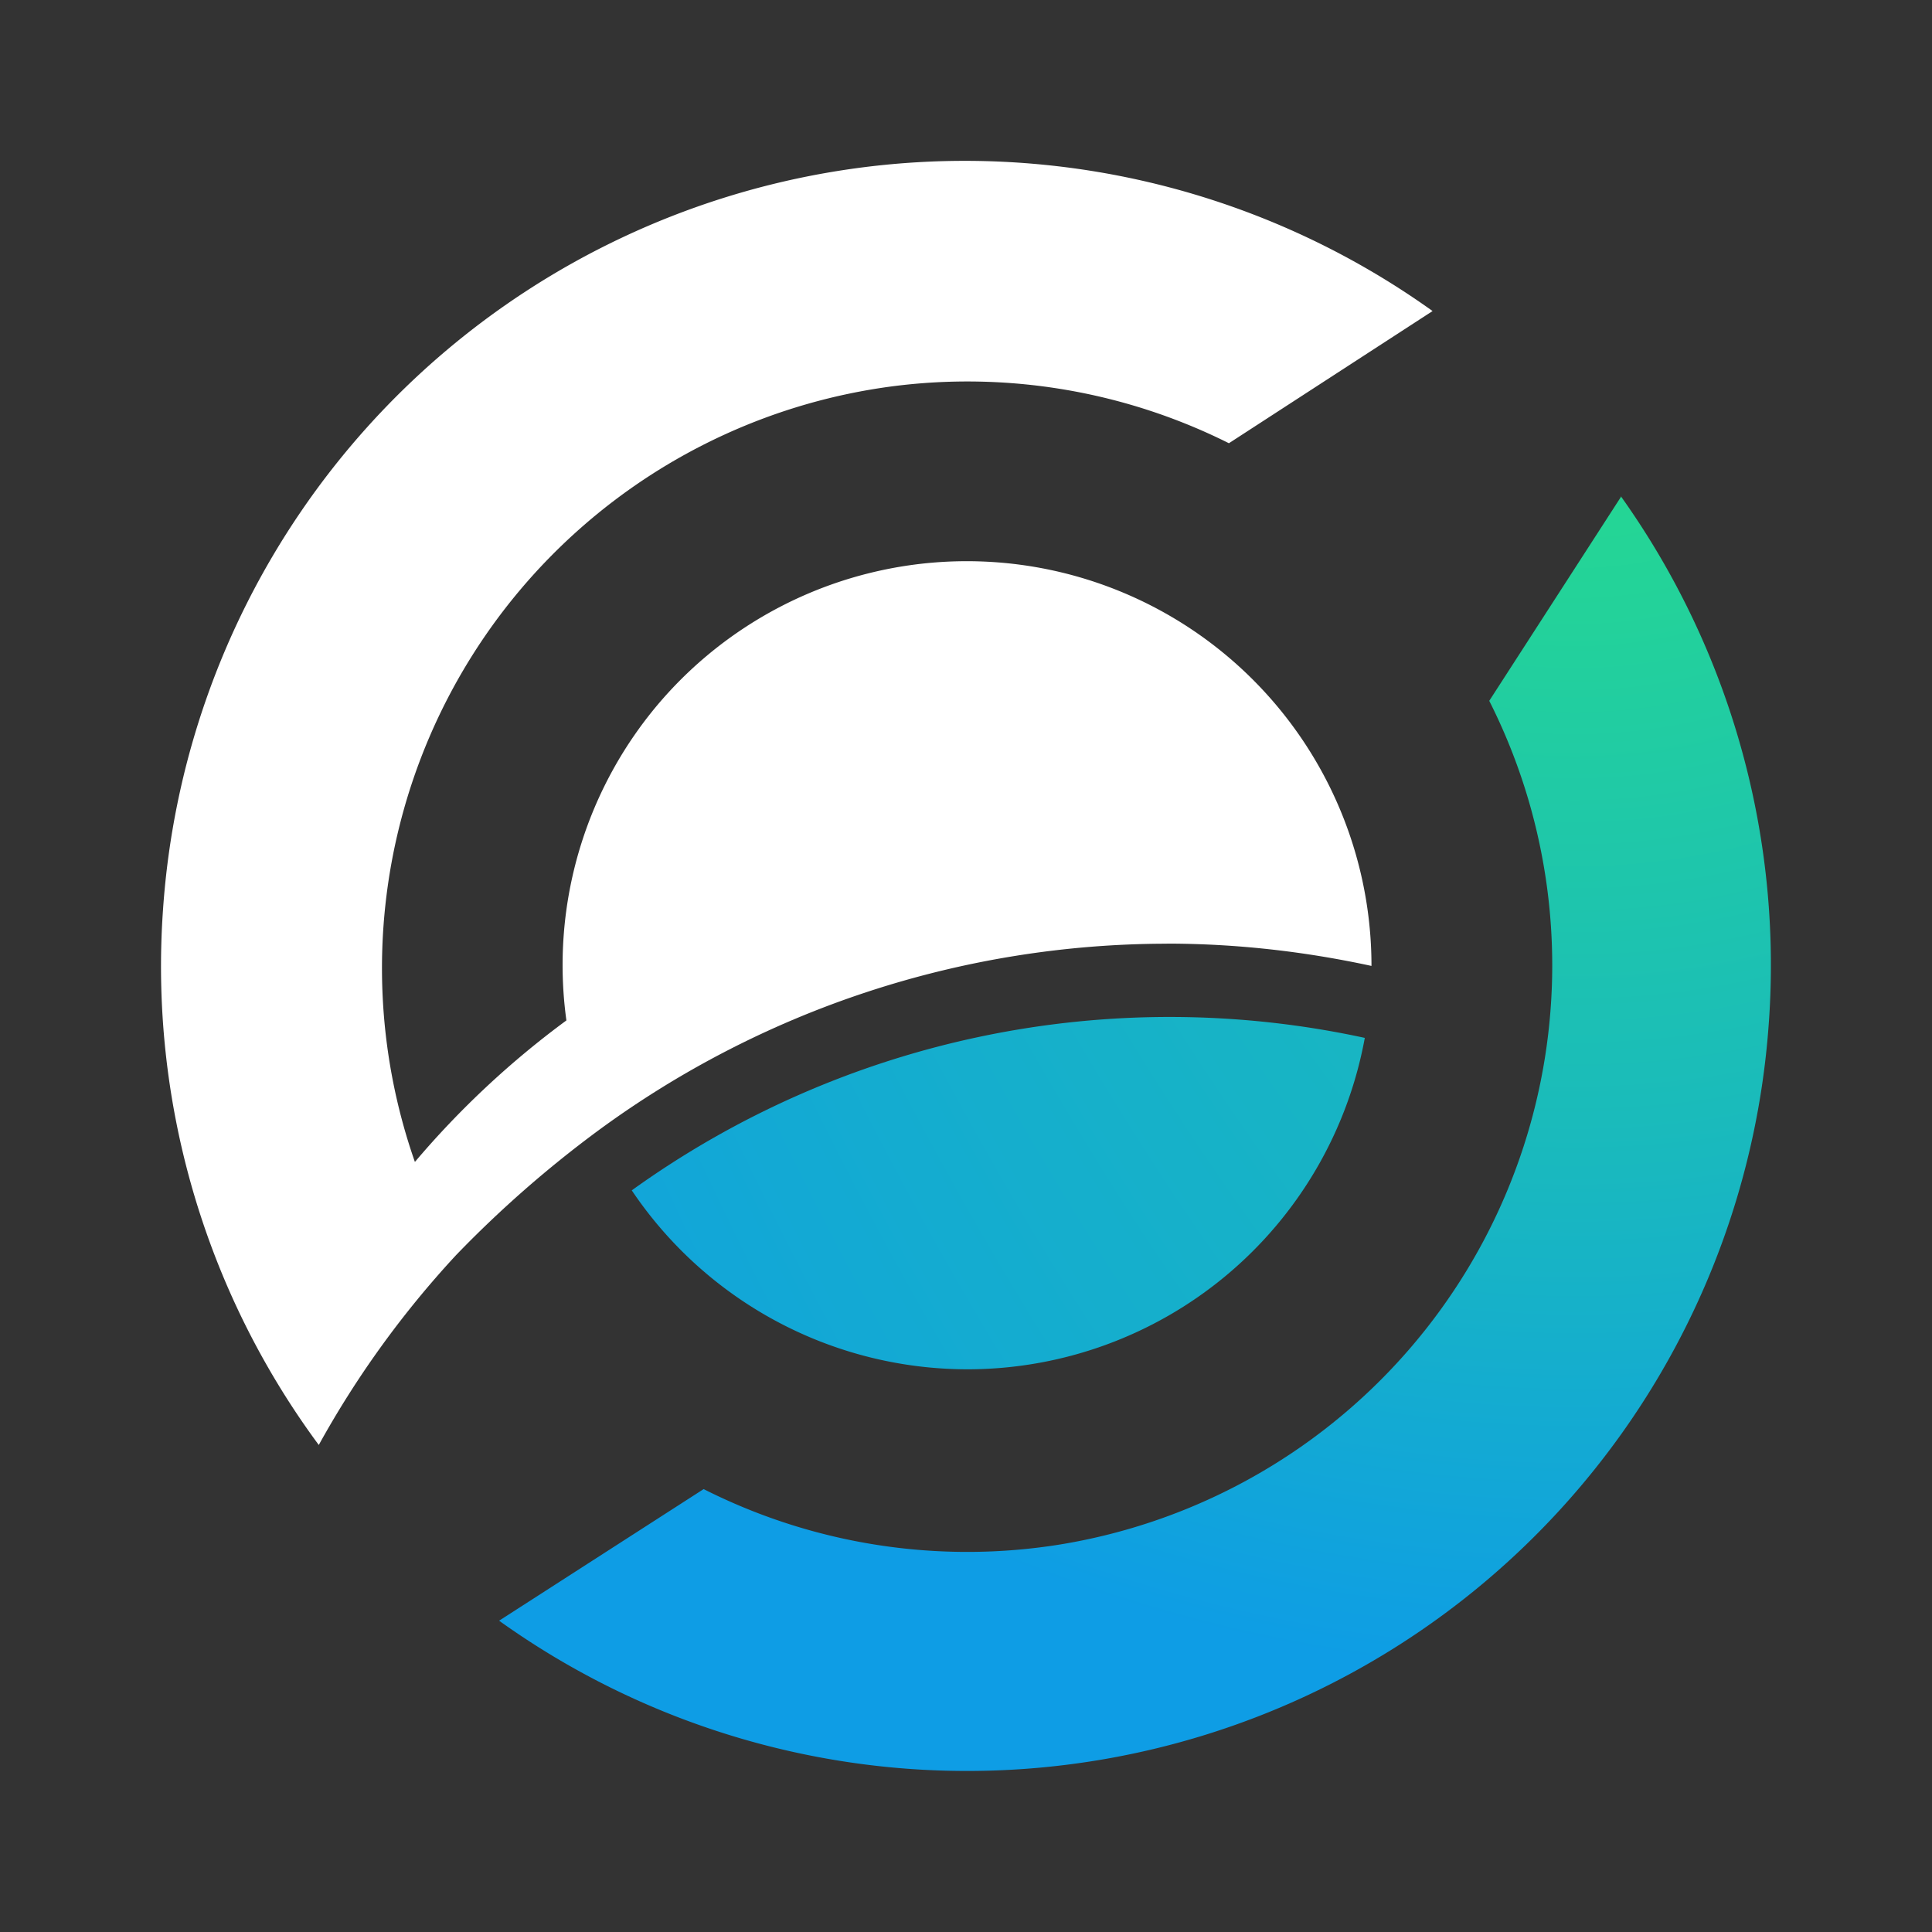 <svg xmlns="http://www.w3.org/2000/svg" xmlns:xlink="http://www.w3.org/1999/xlink" width="24" height="24" viewBox="0 0 24 24"><rect x="0" y="0" width="24" height="24" fill="#333333" stroke="none"/><g fill="none"><path fill="url(#tokenBrandedZen0)" d="M20.137 6.171L18.5 8.706a7.29 7.29 0 0 1-5.33 10.48a7.26 7.26 0 0 1-4.429-.688L6.2 20.133a9.984 9.984 0 0 0 15.765-7.322a10.03 10.03 0 0 0-1.83-6.646h.007z"/><path fill="url(#tokenBrandedZen1)" d="M12.013 17.01a5.02 5.02 0 0 0 4.941-4.117a11.44 11.44 0 0 0-9.106 1.894a5.03 5.03 0 0 0 4.165 2.223"/><path fill="#fff" d="M14.49 11.722c.859 0 1.706.095 2.547.277a5.027 5.027 0 0 0-8.811-3.31a5.02 5.02 0 0 0-1.19 3.987c-.693.51-1.325 1.1-1.882 1.758A7.29 7.29 0 0 1 11.078 4.8a7.26 7.26 0 0 1 4.188.706l2.53-1.642A9.983 9.983 0 0 0 2.025 11.3a10 10 0 0 0 1.935 6.65a12 12 0 0 1 1.705-2.358a14 14 0 0 1 1.765-1.547a11.95 11.95 0 0 1 7.065-2.322z"/><defs><radialGradient id="tokenBrandedZen0" cx="0" cy="0" r="1" gradientTransform="matrix(21.293 0 0 21.271 19.648 1.993)" gradientUnits="userSpaceOnUse"><stop offset=".1" stop-color="#26DB8D"/><stop offset=".26" stop-color="#23D29A"/><stop offset=".56" stop-color="#1ABBBB"/><stop offset=".89" stop-color="#0E9DE5"/></radialGradient><radialGradient id="tokenBrandedZen1" cx="0" cy="0" r="1" gradientTransform="matrix(36.941 0 0 76.955 29.002 -27.582)" gradientUnits="userSpaceOnUse"><stop offset=".26" stop-color="#23D29A"/><stop offset=".56" stop-color="#1ABBBB"/><stop offset=".89" stop-color="#0E9DE5"/></radialGradient></defs></g></svg>